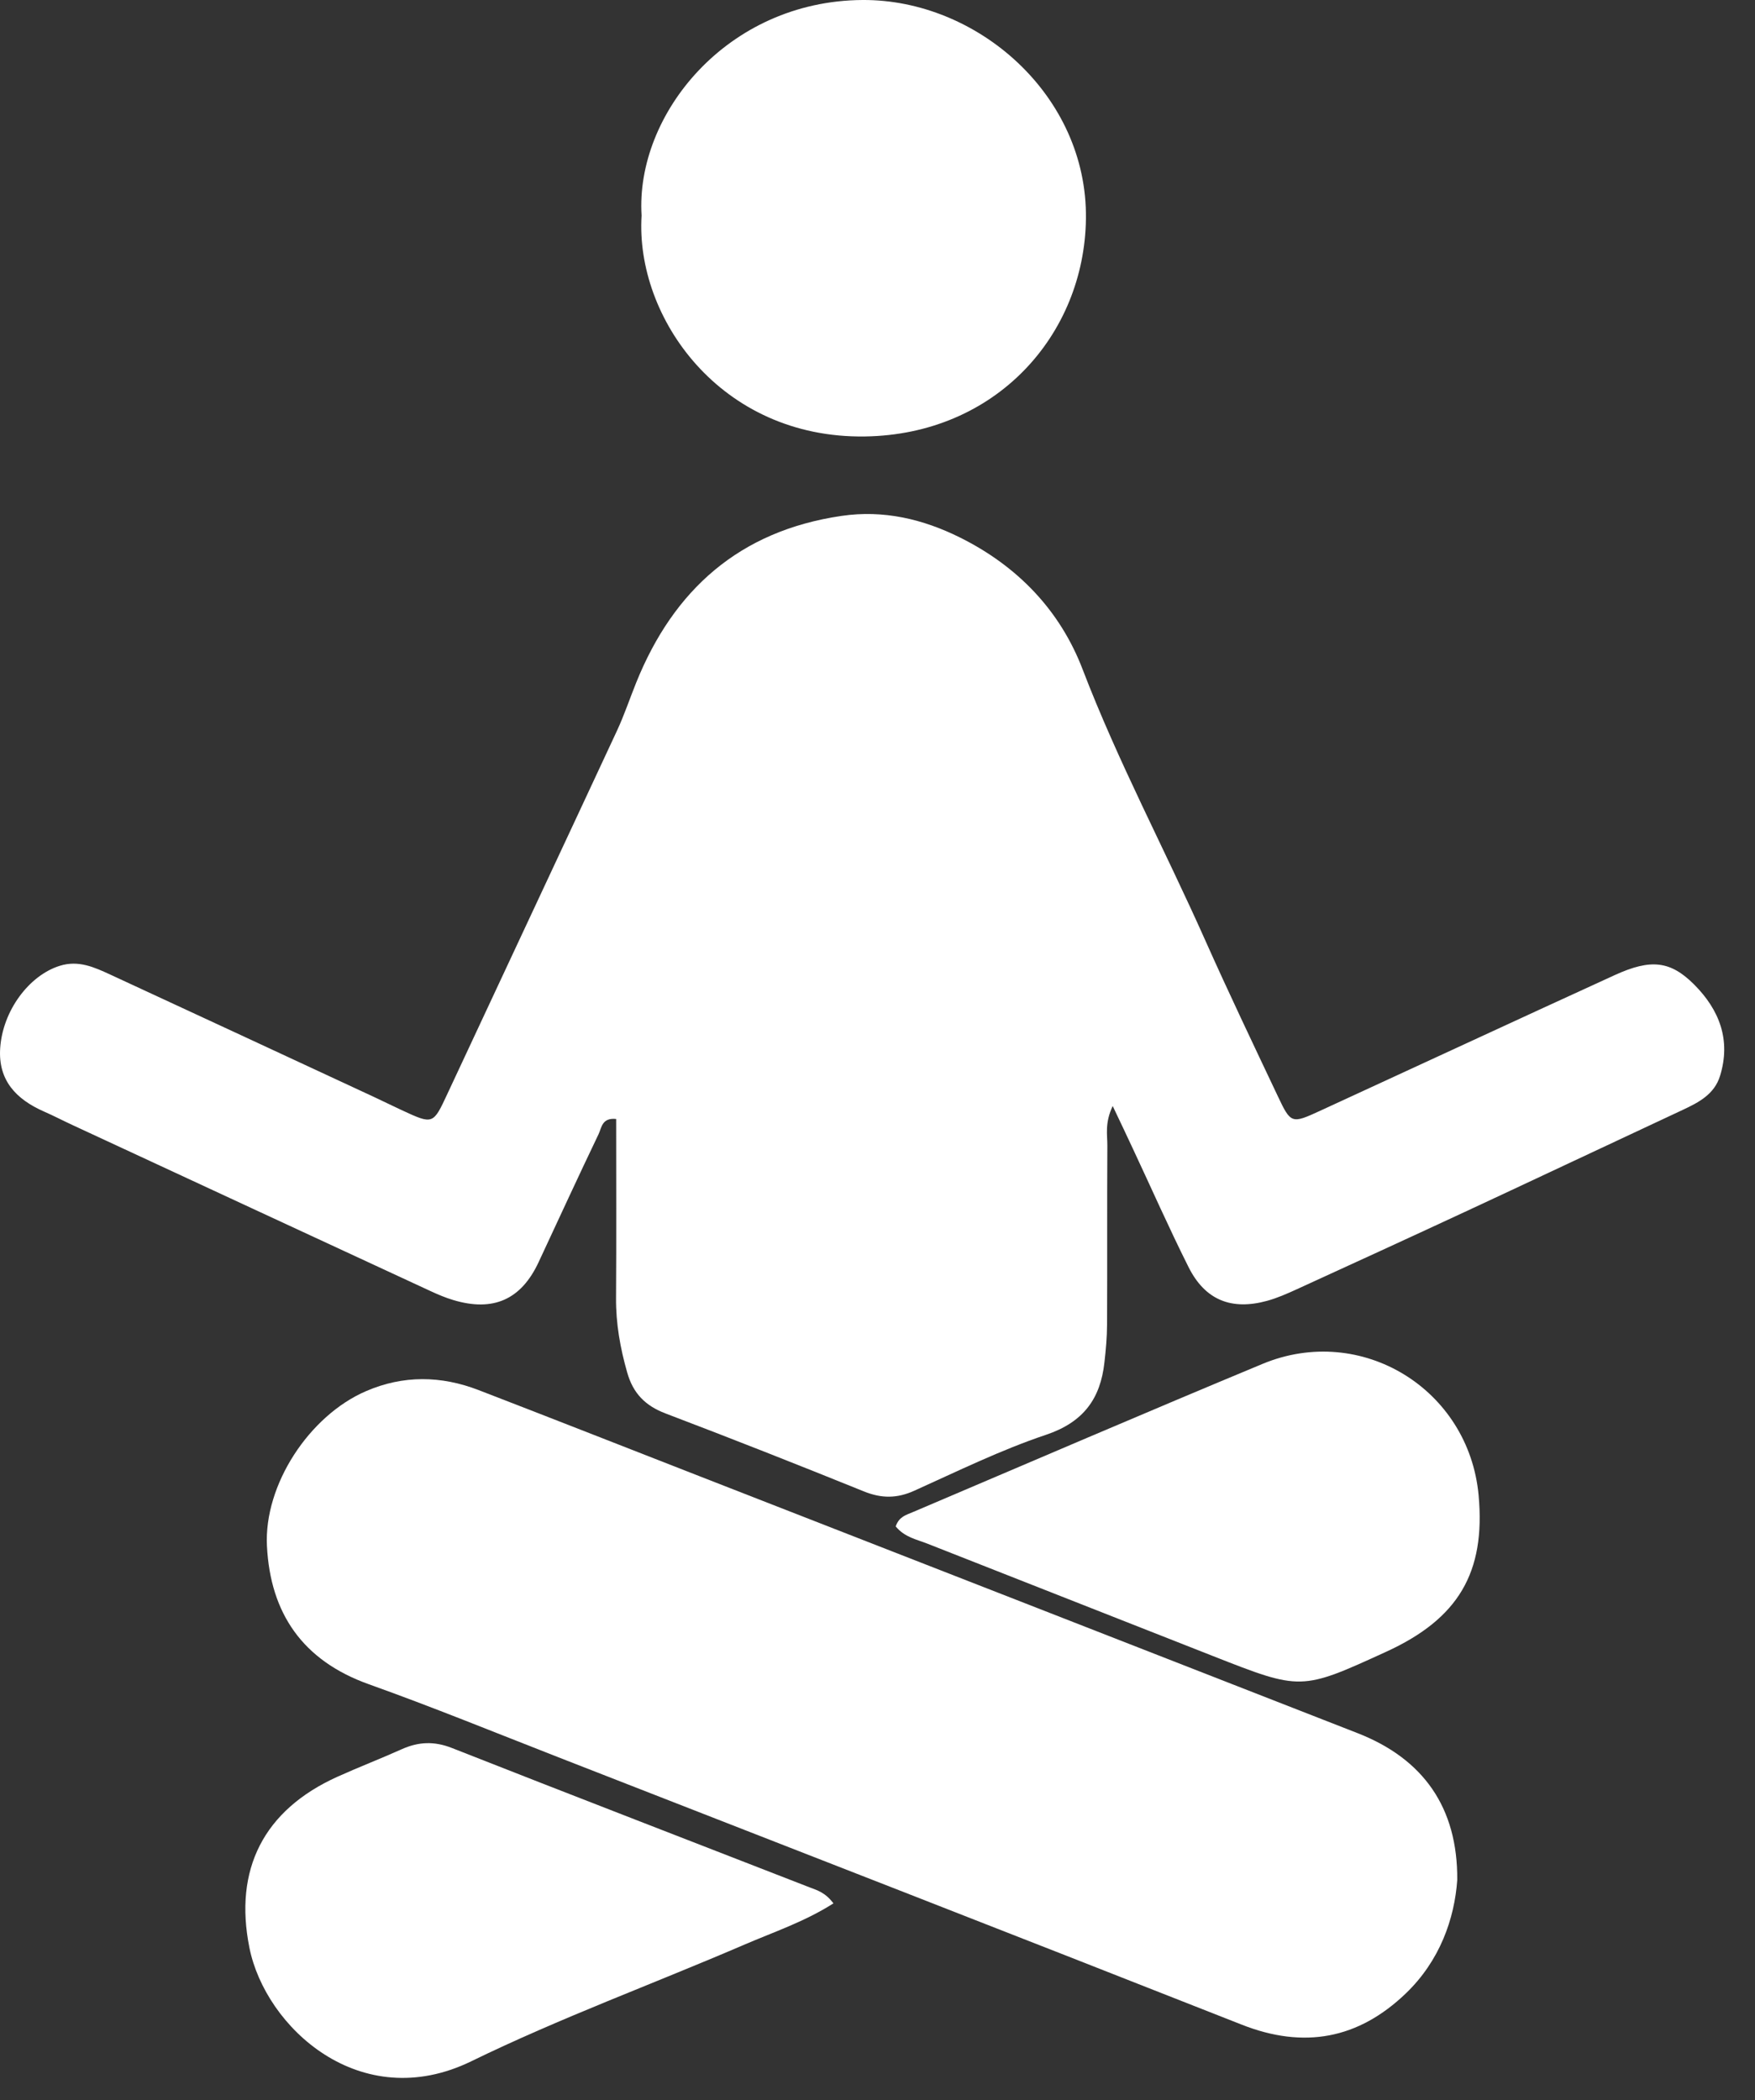 <svg width="56" height="67" viewBox="0 0 56 67" fill="none" xmlns="http://www.w3.org/2000/svg">
<rect x="0" y="0" width="56" height="67" fill="#333333" stroke="none"/>
<path d="M35.505 35.286C35.25 35.825 35.335 36.193 35.334 36.548C35.323 38.453 35.334 40.359 35.325 42.264C35.323 42.666 35.286 43.068 35.241 43.467C35.114 44.62 34.576 45.374 33.376 45.776C31.935 46.26 30.56 46.935 29.172 47.561C28.62 47.81 28.128 47.809 27.568 47.583C25.466 46.732 23.357 45.901 21.237 45.095C20.585 44.847 20.201 44.45 20.014 43.791C19.79 43.008 19.651 42.226 19.657 41.41C19.67 39.509 19.661 37.61 19.661 35.7C19.205 35.651 19.196 35.983 19.103 36.177C18.453 37.535 17.822 38.904 17.186 40.269C16.63 41.462 15.741 41.861 14.461 41.476C14.213 41.402 13.971 41.299 13.736 41.19C9.927 39.427 6.12 37.66 2.312 35.893C2.009 35.753 1.712 35.597 1.407 35.464C0.513 35.071 -0.064 34.466 0.006 33.438C0.086 32.247 0.926 31.117 1.911 30.812C2.506 30.627 3.01 30.859 3.516 31.092C6.315 32.386 9.111 33.686 11.907 34.985C12.209 35.126 12.509 35.274 12.812 35.415C13.825 35.885 13.818 35.88 14.28 34.889C16.082 31.026 17.893 27.168 19.691 23.305C19.922 22.806 20.097 22.282 20.303 21.772C21.495 18.82 23.588 16.937 26.854 16.459C28.192 16.262 29.453 16.561 30.637 17.151C32.472 18.065 33.825 19.473 34.546 21.357C35.678 24.312 37.169 27.104 38.453 29.988C39.201 31.666 39.993 33.323 40.779 34.984C41.189 35.852 41.219 35.855 42.114 35.443C45.253 34 48.386 32.544 51.528 31.108C52.677 30.583 53.303 30.654 54.06 31.412C54.868 32.223 55.236 33.186 54.885 34.324C54.706 34.908 54.211 35.169 53.696 35.409C51.373 36.493 49.056 37.588 46.732 38.669C44.947 39.499 43.157 40.319 41.367 41.138C41.064 41.276 40.755 41.413 40.434 41.501C39.295 41.815 38.455 41.479 37.928 40.431C37.301 39.182 36.738 37.904 36.145 36.64C35.96 36.241 35.771 35.846 35.505 35.286Z" fill="white"/>
<path d="M46.499 59.98C46.411 61.215 45.947 62.554 44.856 63.6C43.347 65.047 41.614 65.381 39.618 64.593C32.356 61.73 25.08 58.899 17.807 56.06C15.799 55.276 13.801 54.46 11.771 53.735C9.645 52.977 8.627 51.46 8.518 49.326C8.418 47.373 9.867 45.164 11.68 44.383C12.866 43.87 14.074 43.887 15.271 44.349C17.629 45.258 19.982 46.185 22.336 47.103C29.332 49.833 36.329 52.562 43.323 55.296C45.416 56.115 46.517 57.668 46.499 59.98Z" fill="white"/>
<path d="M20.472 6.877C20.272 3.66 23.193 0.028 27.521 0C31.182 -0.023 34.7 3.035 34.651 6.977C34.604 10.684 31.782 13.864 27.597 13.925C22.981 13.991 20.269 10.122 20.472 6.877Z" fill="white"/>
<path d="M26.594 60.725C25.671 61.313 24.683 61.64 23.74 62.047C20.843 63.294 17.868 64.383 15.04 65.762C11.499 67.487 8.466 64.681 7.958 62.138C7.459 59.648 8.405 57.75 10.77 56.684C11.446 56.379 12.139 56.112 12.817 55.808C13.352 55.568 13.854 55.544 14.423 55.769C18.222 57.266 22.034 58.734 25.838 60.216C26.075 60.307 26.333 60.376 26.594 60.725Z" fill="white"/>
<path d="M28.581 48.699C28.686 48.387 28.916 48.333 29.114 48.248C32.838 46.665 36.553 45.065 40.288 43.513C43.438 42.206 46.872 44.318 47.181 47.709C47.405 50.171 46.535 51.644 44.233 52.697C41.515 53.941 41.515 53.939 38.708 52.836C35.668 51.639 32.626 50.445 29.587 49.247C29.248 49.113 28.868 49.047 28.581 48.699Z" fill="white"/>
</svg>
